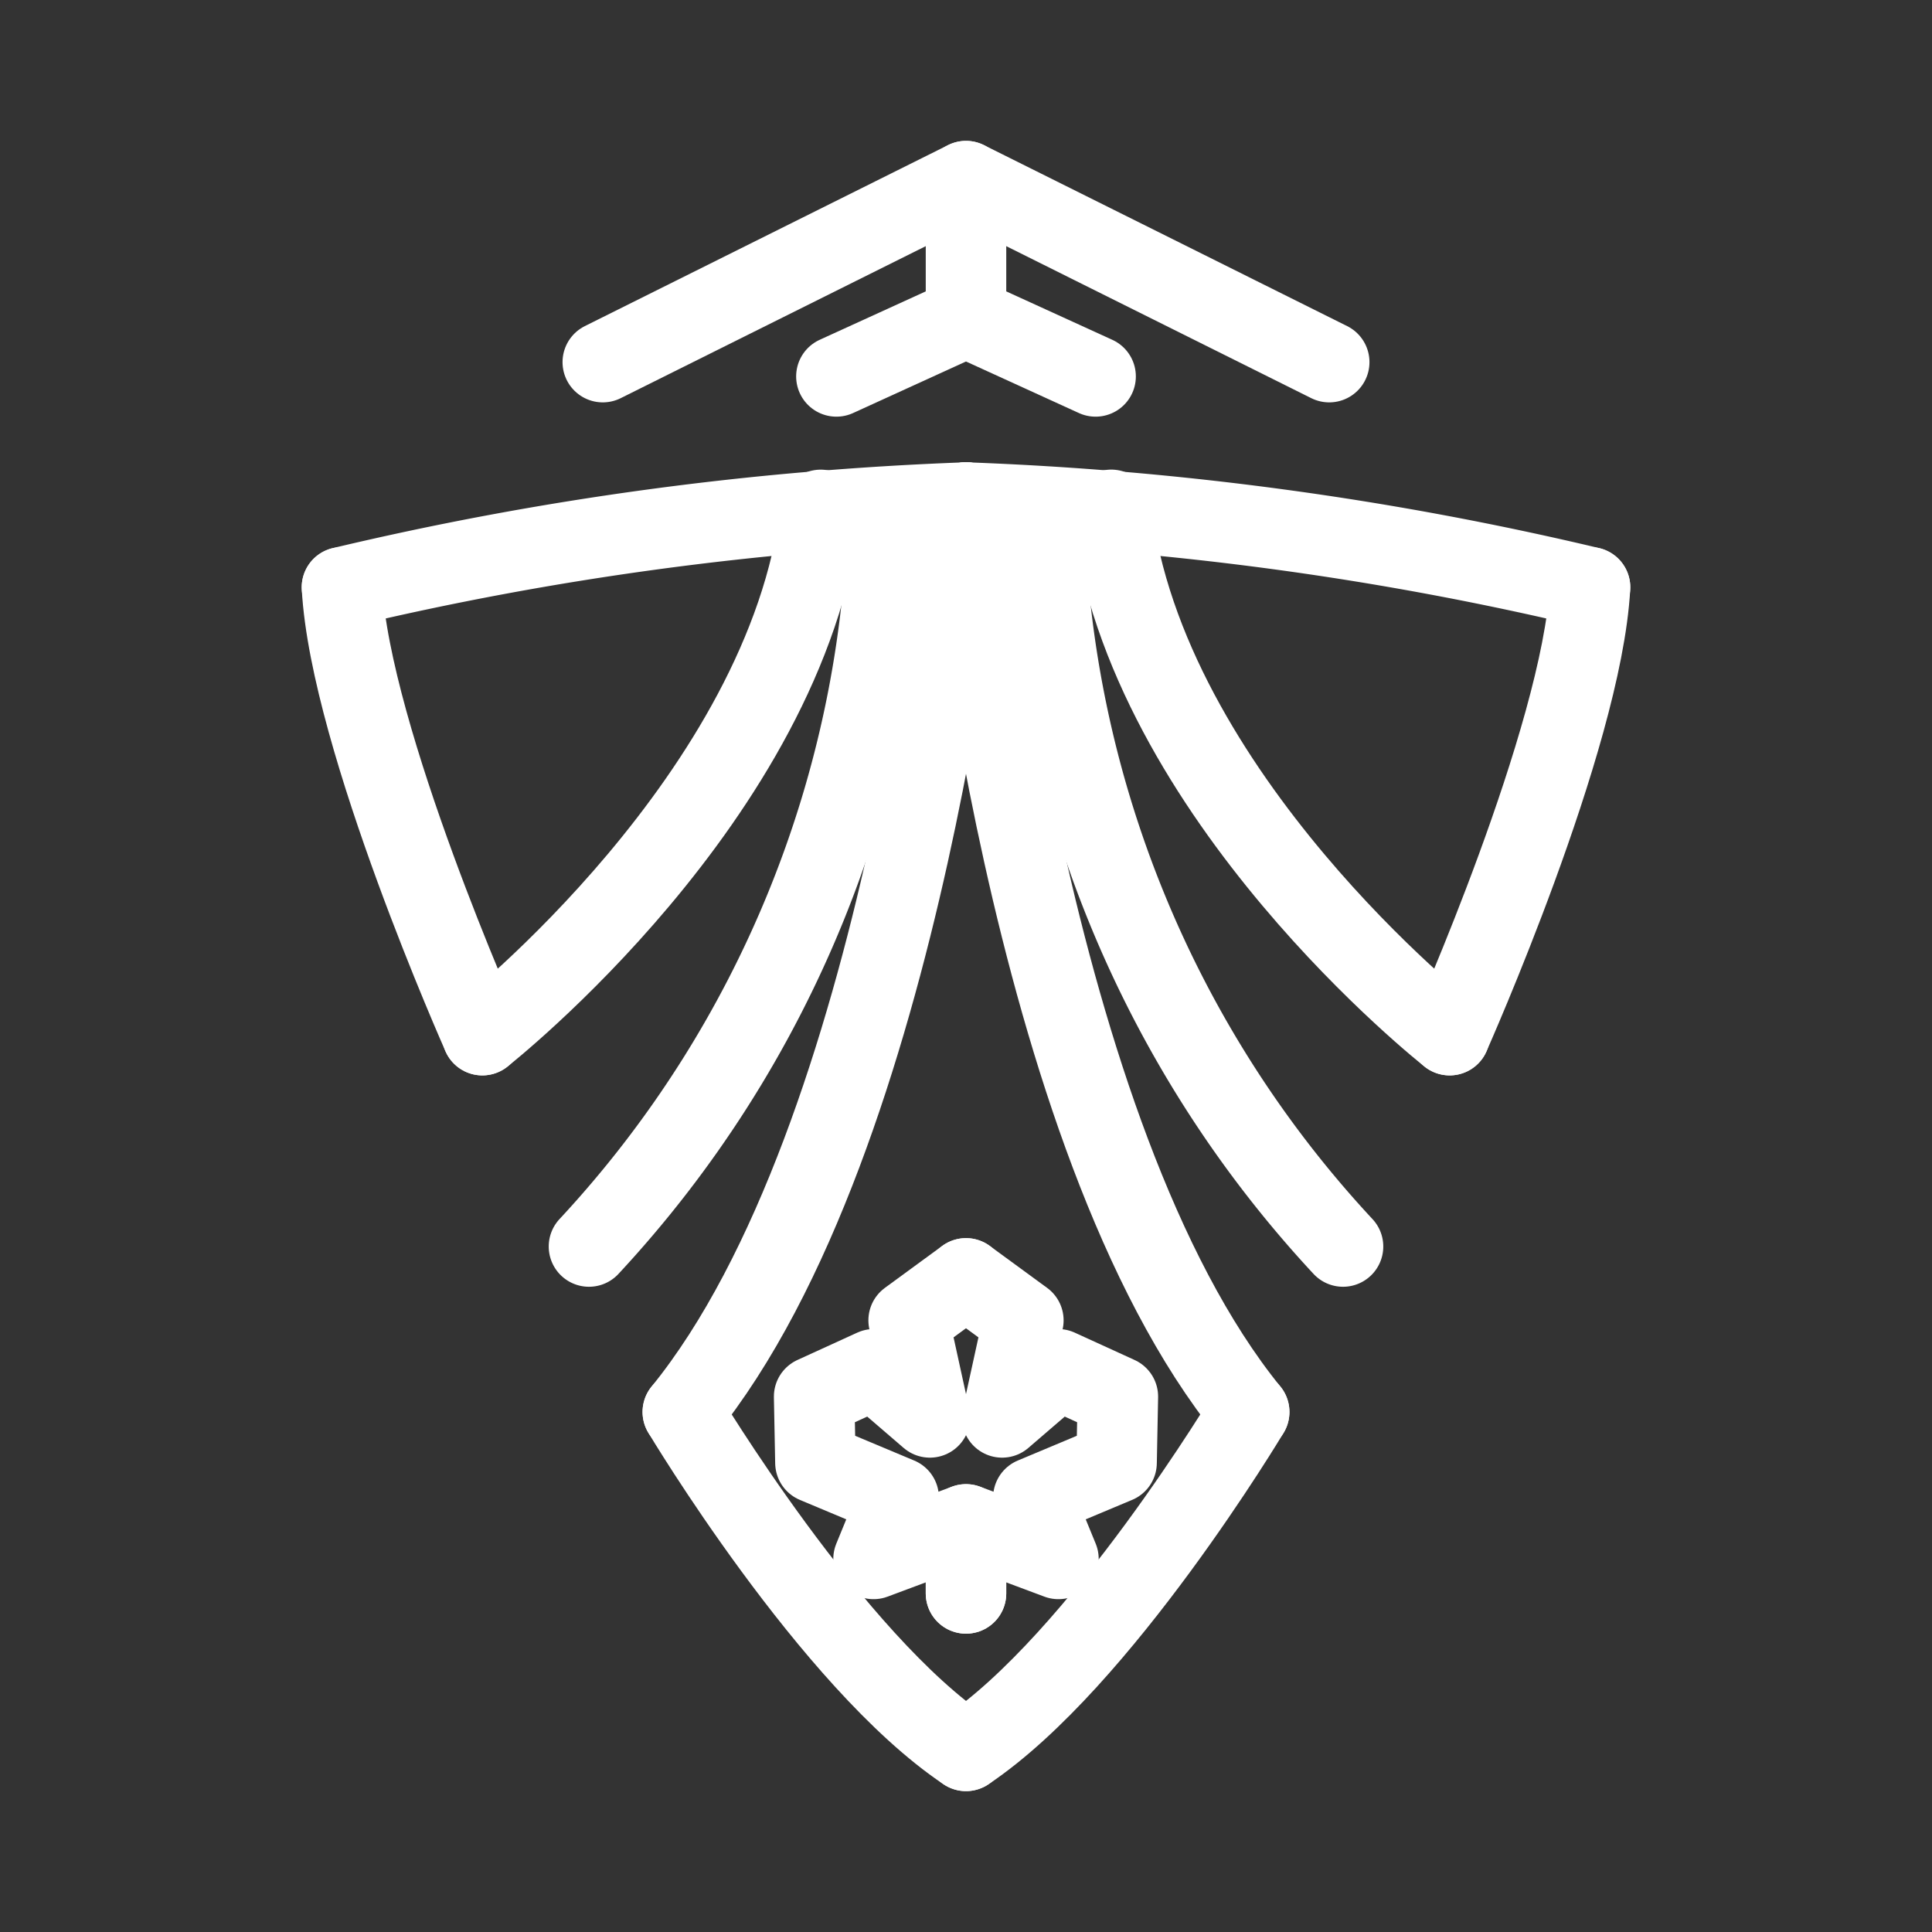 <svg xmlns="http://www.w3.org/2000/svg" viewBox="0 0 48 48"><rect x="0" y="0" width="48" height="48" fill="#333333" stroke="none"/><defs><style>.a{stroke-width:2px;stroke-width:2px;fill:none;stroke:#fff;stroke-linecap:round;stroke-linejoin:round;}</style></defs><path class="a" d="M14.976,8.997,24,4.5V7.882l-3.22,1.47"/><path class="a" d="M11.984,25.718S8.704,18.357,8.496,14.592"/><path class="a" d="M8.496,14.591A79.506,79.506,0,0,1,24,12.486"/><path class="a" d="M11.984,25.718s7.556-5.938,8.406-13.05"/><path class="a" d="M14.633,30.969a27.748,27.748,0,0,0,7.428-18.269"/><path class="a" d="M24,12.486S22.531,28.225,16.964,35.08"/><path class="a" d="M16.964,35.08S20.658,41.259,24,43.5"/><path class="a" d="M24,39.588V37.873l-2.297.858.624-1.522-2.068-.867-.032-1.644,1.486-.679,1.39,1.196-.528-2.411L24,31.761"/><path class="a" d="M33.024,8.997,24,4.5m0,3.382,3.22,1.47"/><path class="a" d="M36.016,25.718s3.281-7.361,3.488-11.126"/><path class="a" d="M39.504,14.591A79.506,79.506,0,0,0,24,12.486"/><path class="a" d="M36.016,25.718S28.46,19.779,27.609,12.667"/><path class="a" d="M33.367,30.969a27.748,27.748,0,0,1-7.428-18.269"/><path class="a" d="M24,12.486S25.469,28.225,31.036,35.08"/><path class="a" d="M31.036,35.08S27.342,41.259,24,43.5"/><path class="a" d="M24,39.588V37.873l2.297.858-.624-1.522,2.068-.867.032-1.644-1.486-.679-1.39,1.196.528-2.411L24,31.761"/></svg>
